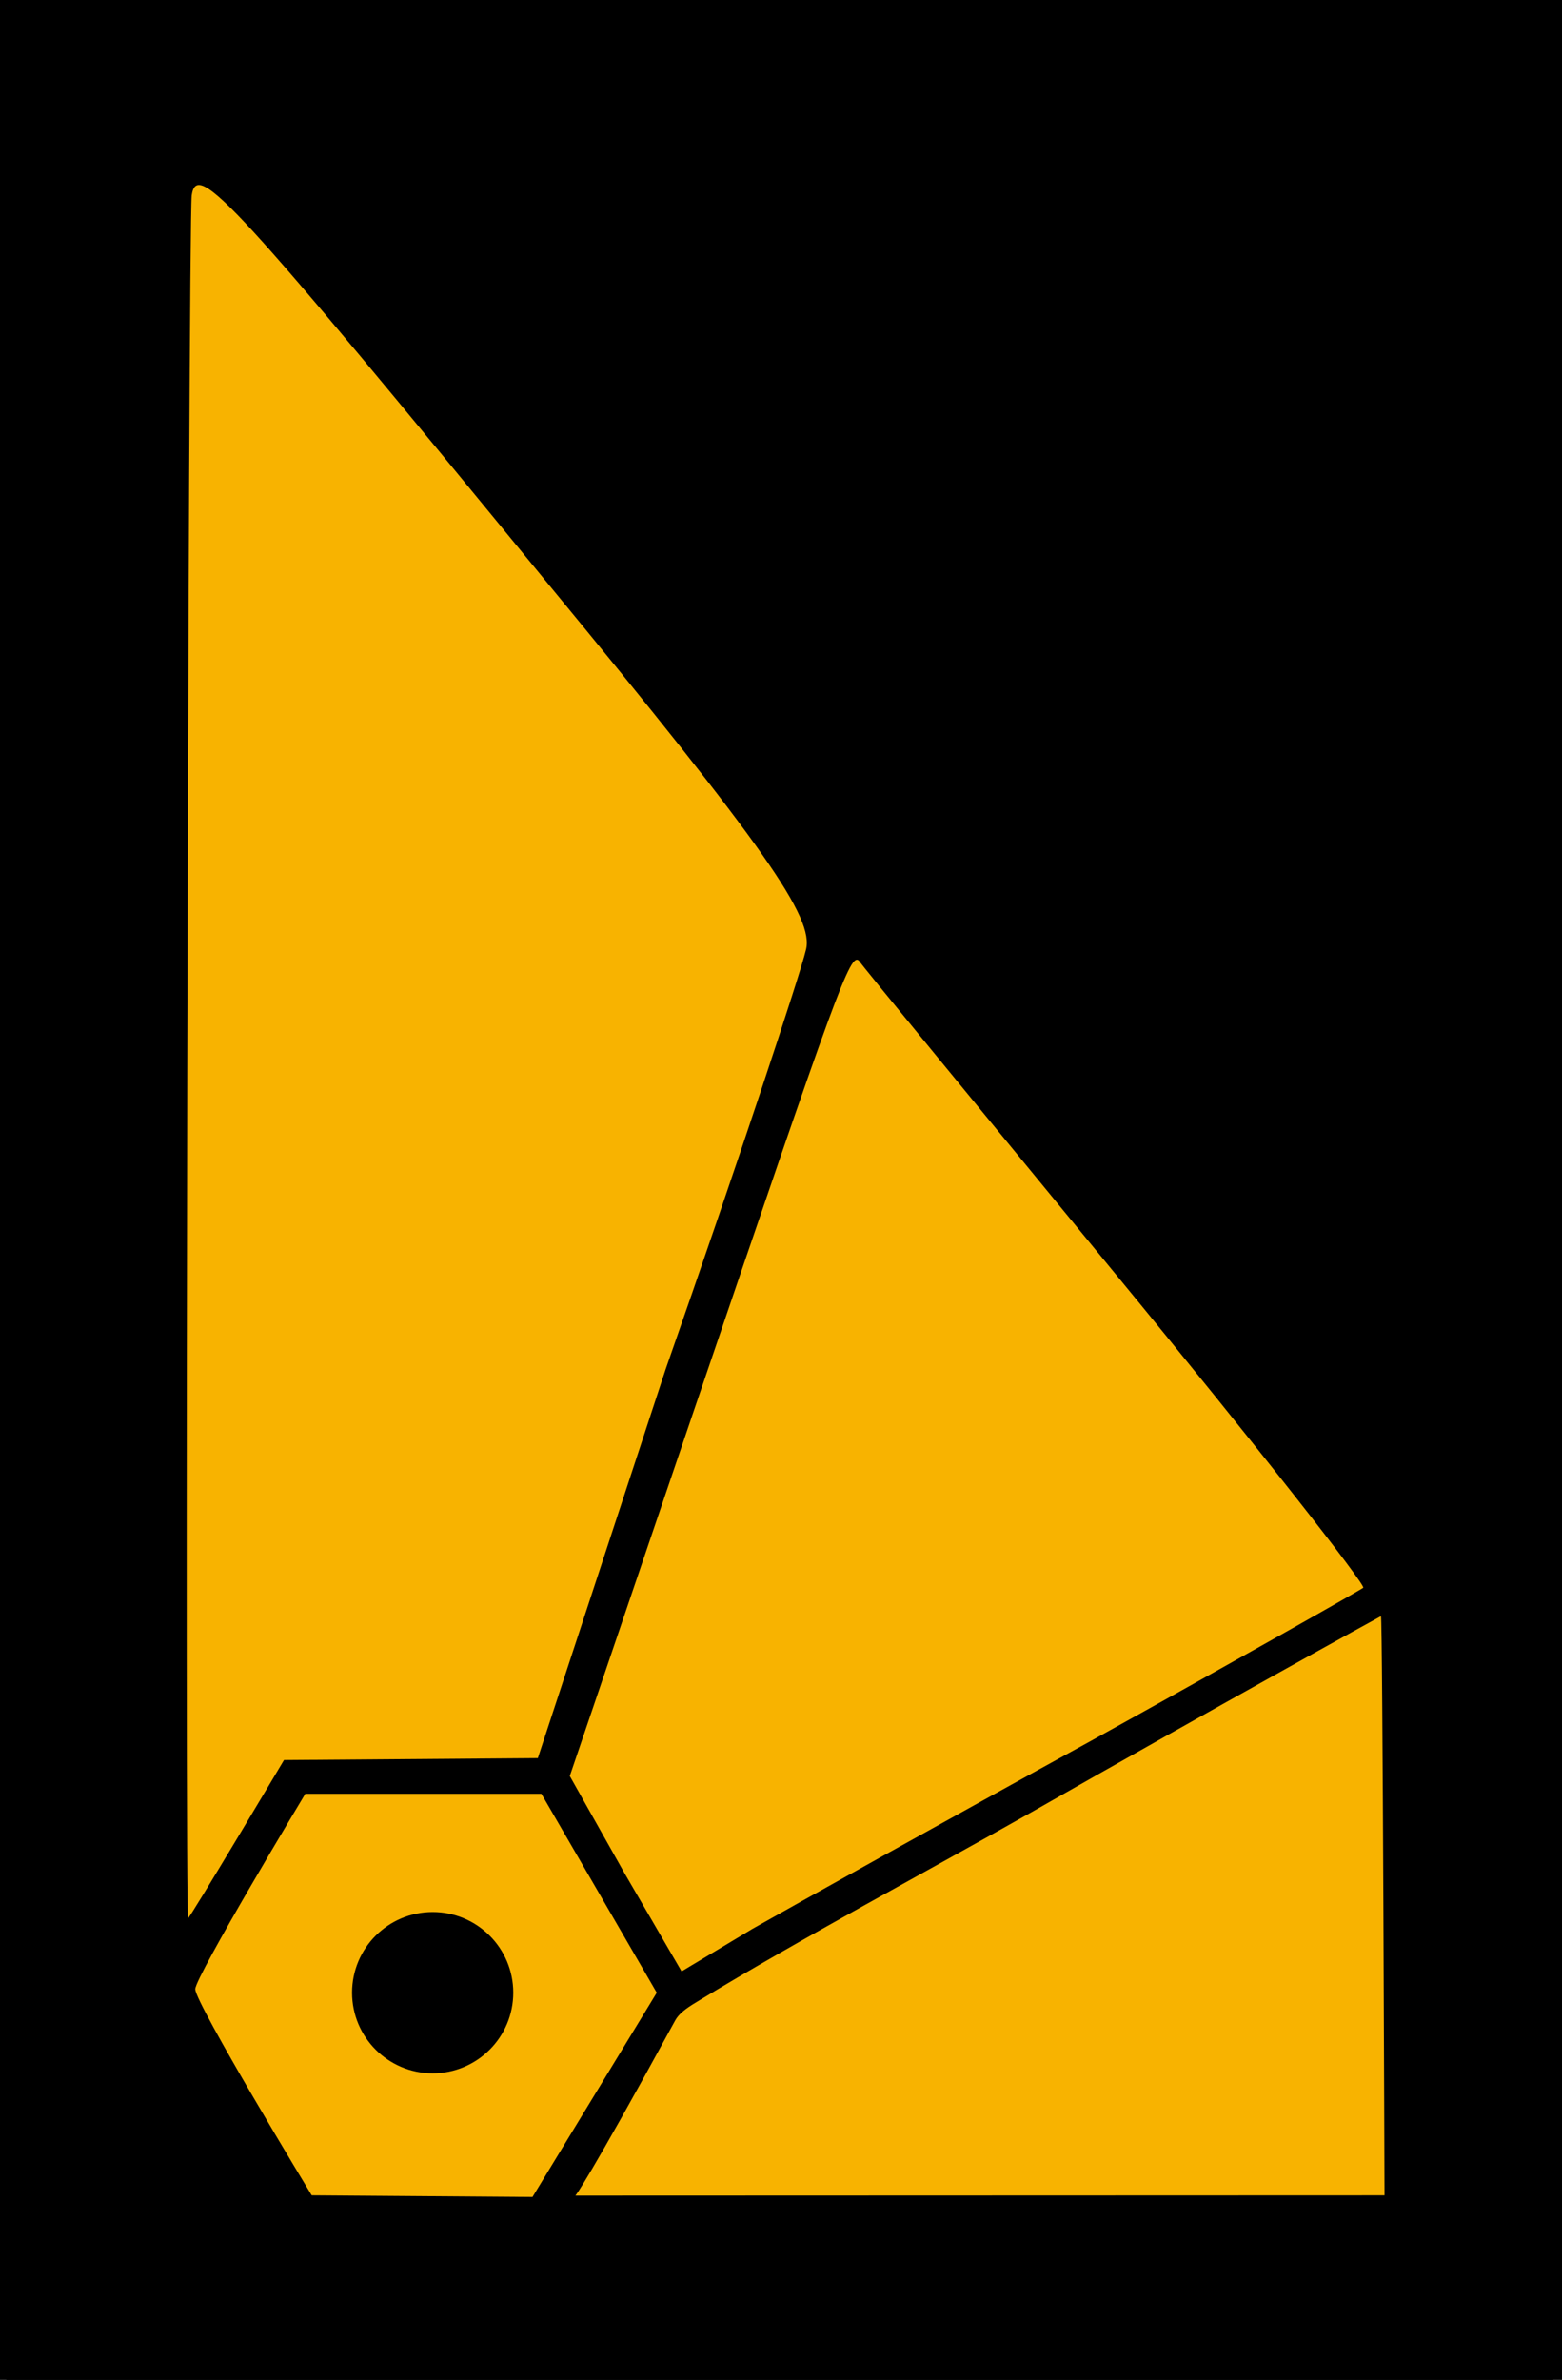 <?xml version="1.0" encoding="utf-8"?>
<svg version="1.0" width="88pt" height="134pt" viewBox="0 0 88 134" preserveAspectRatio="xMidYMid meet" xmlns="http://www.w3.org/2000/svg">
  <defs/>
  <rect x="0.858" y="0.483" width="86.154" height="133.035" style="stroke: rgb(0, 0, 0); fill: rgb(248, 179, 0);"/>
  <g transform="matrix(0.1, 0, 0, -0.1, 0, 134)" fill="#000000" stroke="none">
    <path d="M 0 670 L 0 0 L 440 0 L 880 0 L 880 670 L 880 1340 L 440 1340 L 0 1340 L 0 670 Z M 309 1011 C 431 863 459 823 454 805 C 451 792 416 686 375 569 L 303 350.084 L 160 349 C 160 349 107 260 106 260 C 104 260 106 1208 108 1230 C 111 1250 131 1228 309 1011 Z M 629 622 C 708 526 770 447 768 446 C 767 445 698 406 615 360 C 533 315 447 267 424 254 L 384 230 L 352 285 L 321 340 L 391 546 C 472 784 479 804 484 799 C 485 797 551 717 629 622 Z M 778 430 C 779 430 780 103.91 780 103.91 L 324.17 103.756 C 324.17 103.756 330.077 110.231 380.383 202.36 C 383.028 207.203 388.798 210.533 393.946 213.66 C 450.527 248.029 522.124 286.287 580 319 C 687 380 776 429 778 430 Z M 305 330 L 370 218 L 300 103 L 175.615 103.916 C 175.615 103.916 110 212 110 220 C 110 227 172 330 172 330 L 305 330 Z" style="fill-rule: nonzero;"/>
  </g>
  <ellipse style="stroke: rgb(0, 0, 0);" cx="24.375" cy="112.198" rx="4.041" ry="4.041"/>
</svg>